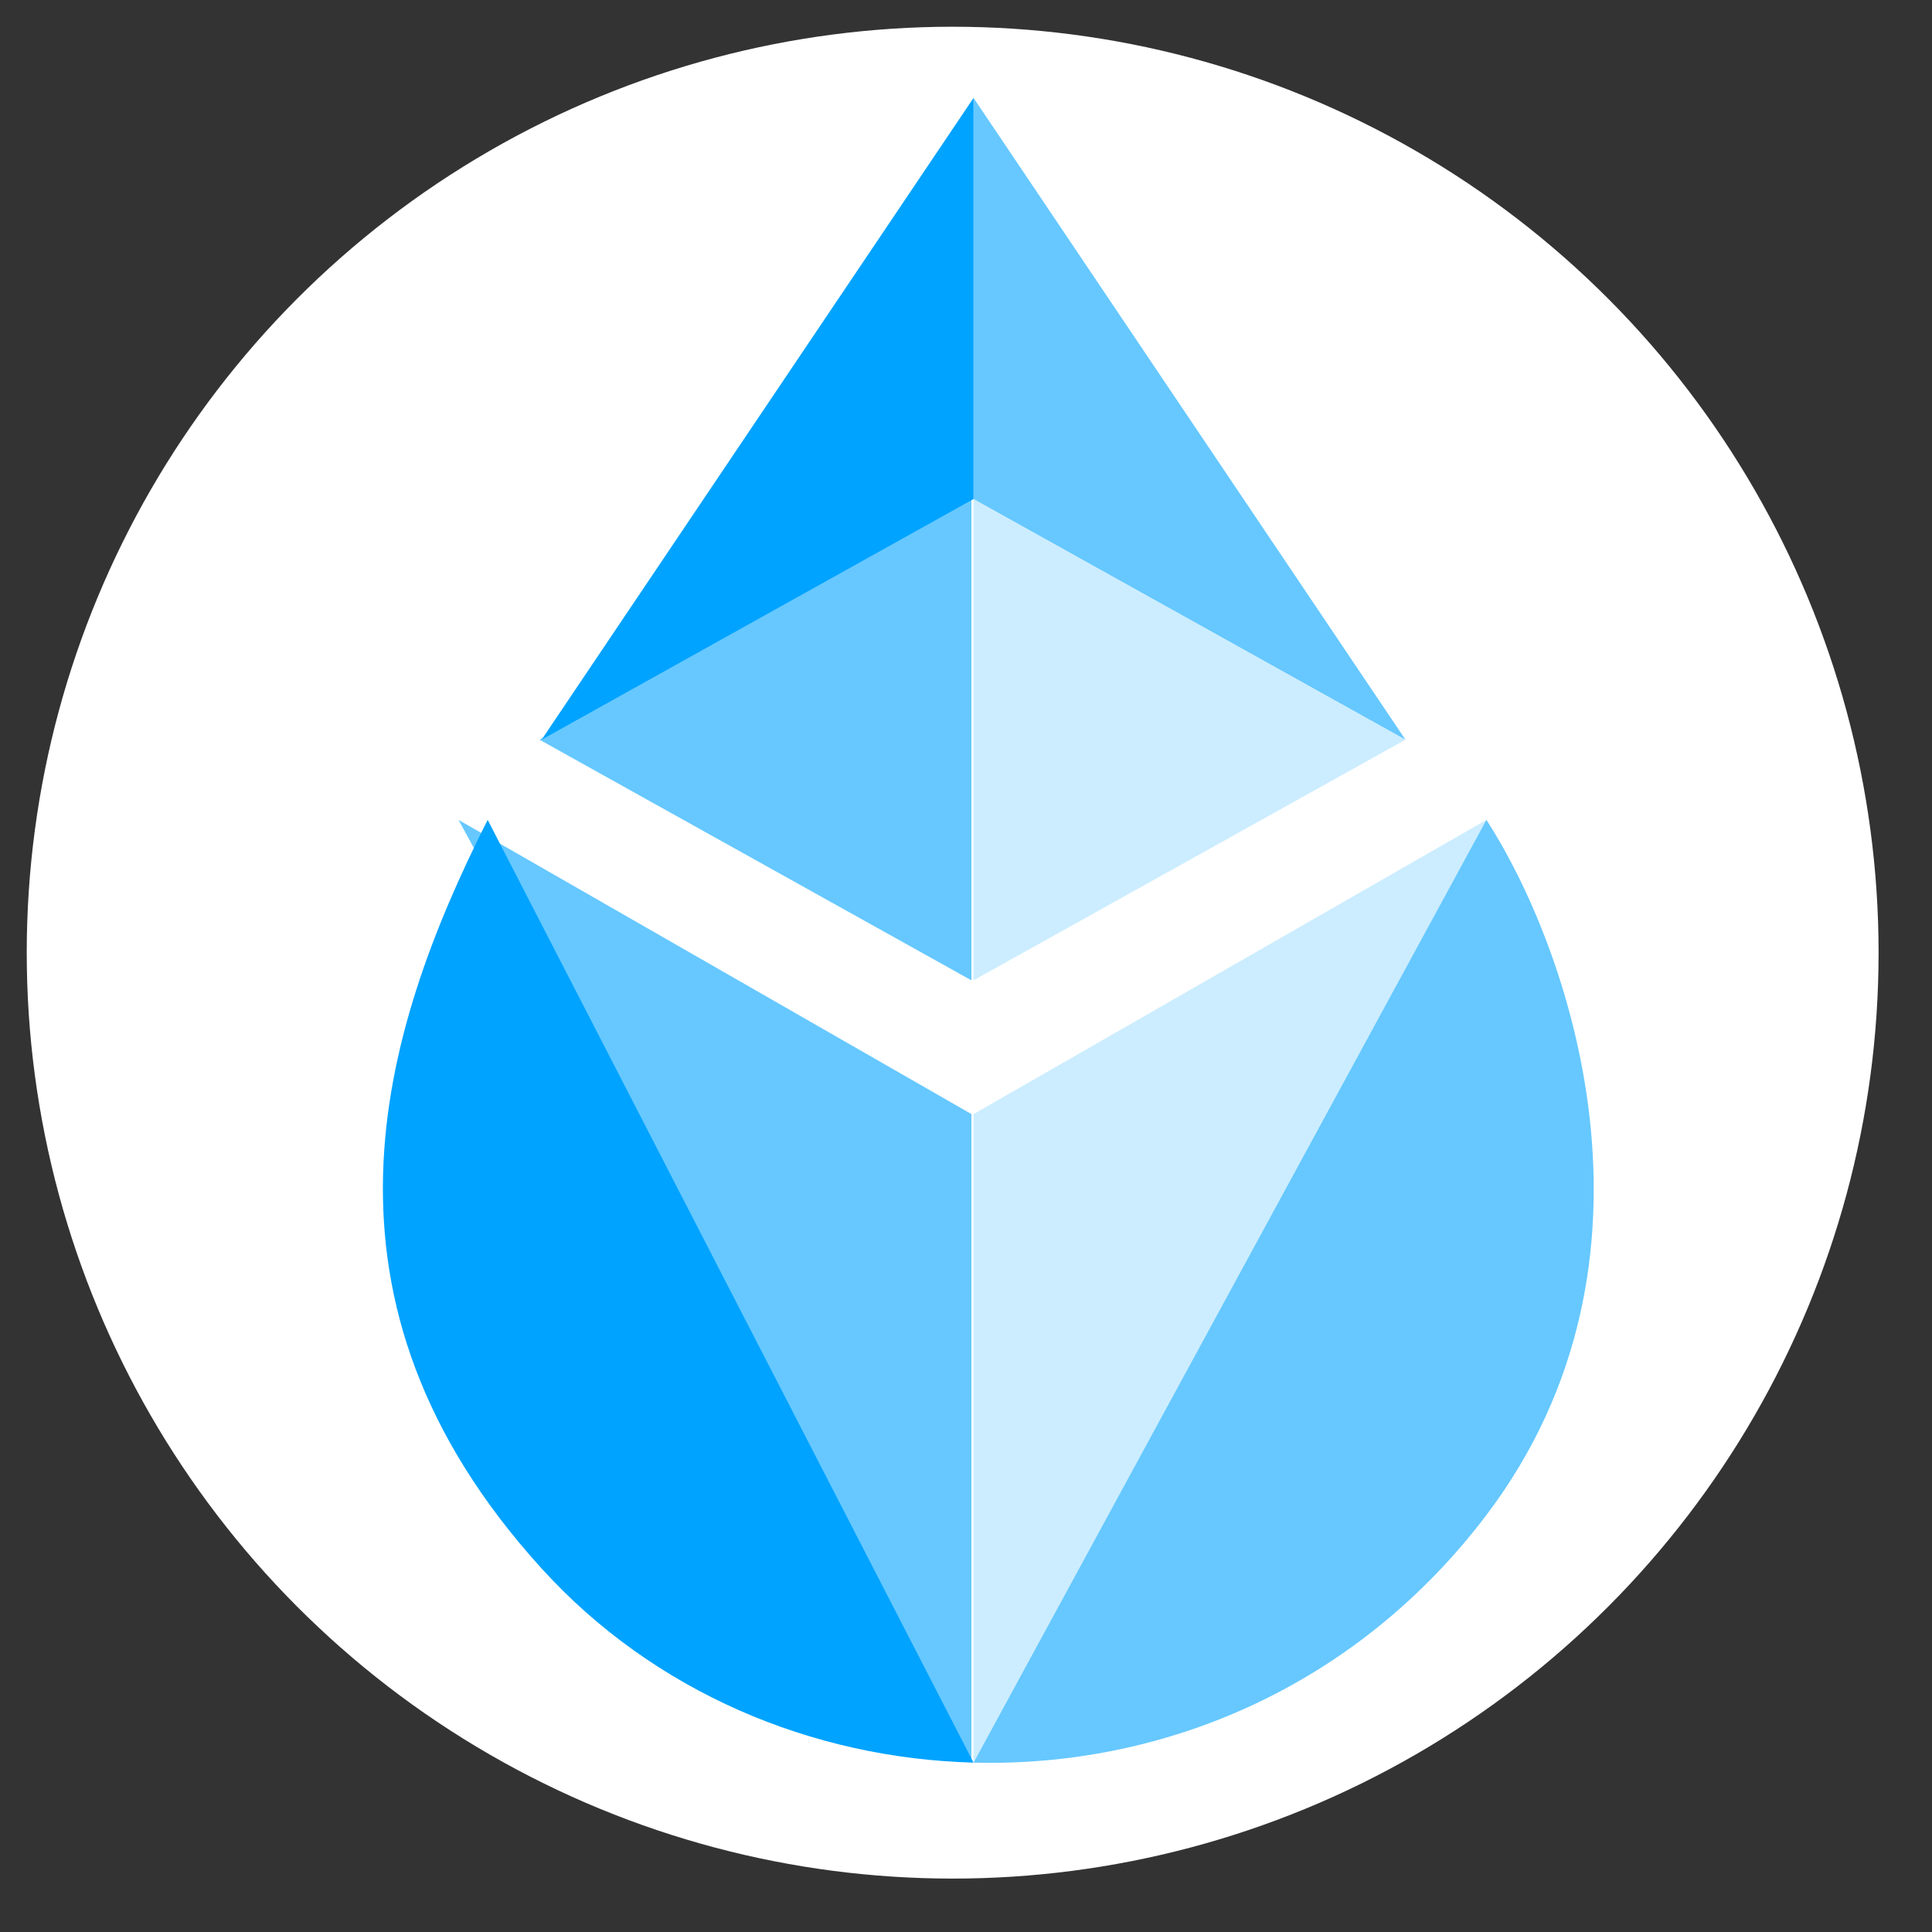 <svg width="31" height="31" viewBox="0 0 31 31" fill="none" xmlns="http://www.w3.org/2000/svg">
<rect x="0" y="0" width="31" height="31" fill="#333333" stroke="none"/>
<circle cx="15.286" cy="15.286" r="14.857" fill="white"/>
<path d="M15.621 8.008V15.73L22.551 11.869L15.621 8.008Z" fill="#CCEDFF"/>
<path d="M23.85 13.156L15.621 17.876V28.283L23.85 13.156Z" fill="#CCEDFF"/>
<path d="M15.587 8.008V15.73L8.657 11.869L15.587 8.008Z" fill="#66C8FF"/>
<path d="M7.358 13.156L15.587 17.876V28.283L7.358 13.156Z" fill="#66C8FF"/>
<path d="M15.621 1.571V8.007L22.551 11.868L15.621 1.571Z" fill="#66C8FF"/>
<path d="M23.85 24.31C26.969 20.191 25.15 15.157 23.85 13.155L15.621 28.282C18.648 28.362 21.751 27.082 23.85 24.31Z" fill="#66C8FF"/>
<path d="M8.691 11.868L15.621 1.571V8.007L8.691 11.868Z" fill="#00A3FF"/>
<path d="M7.825 13.155C6.093 16.587 4.793 20.878 8.691 25.168C10.49 27.148 13.027 28.214 15.621 28.282L7.825 13.155Z" fill="#00A3FF"/>
</svg>

